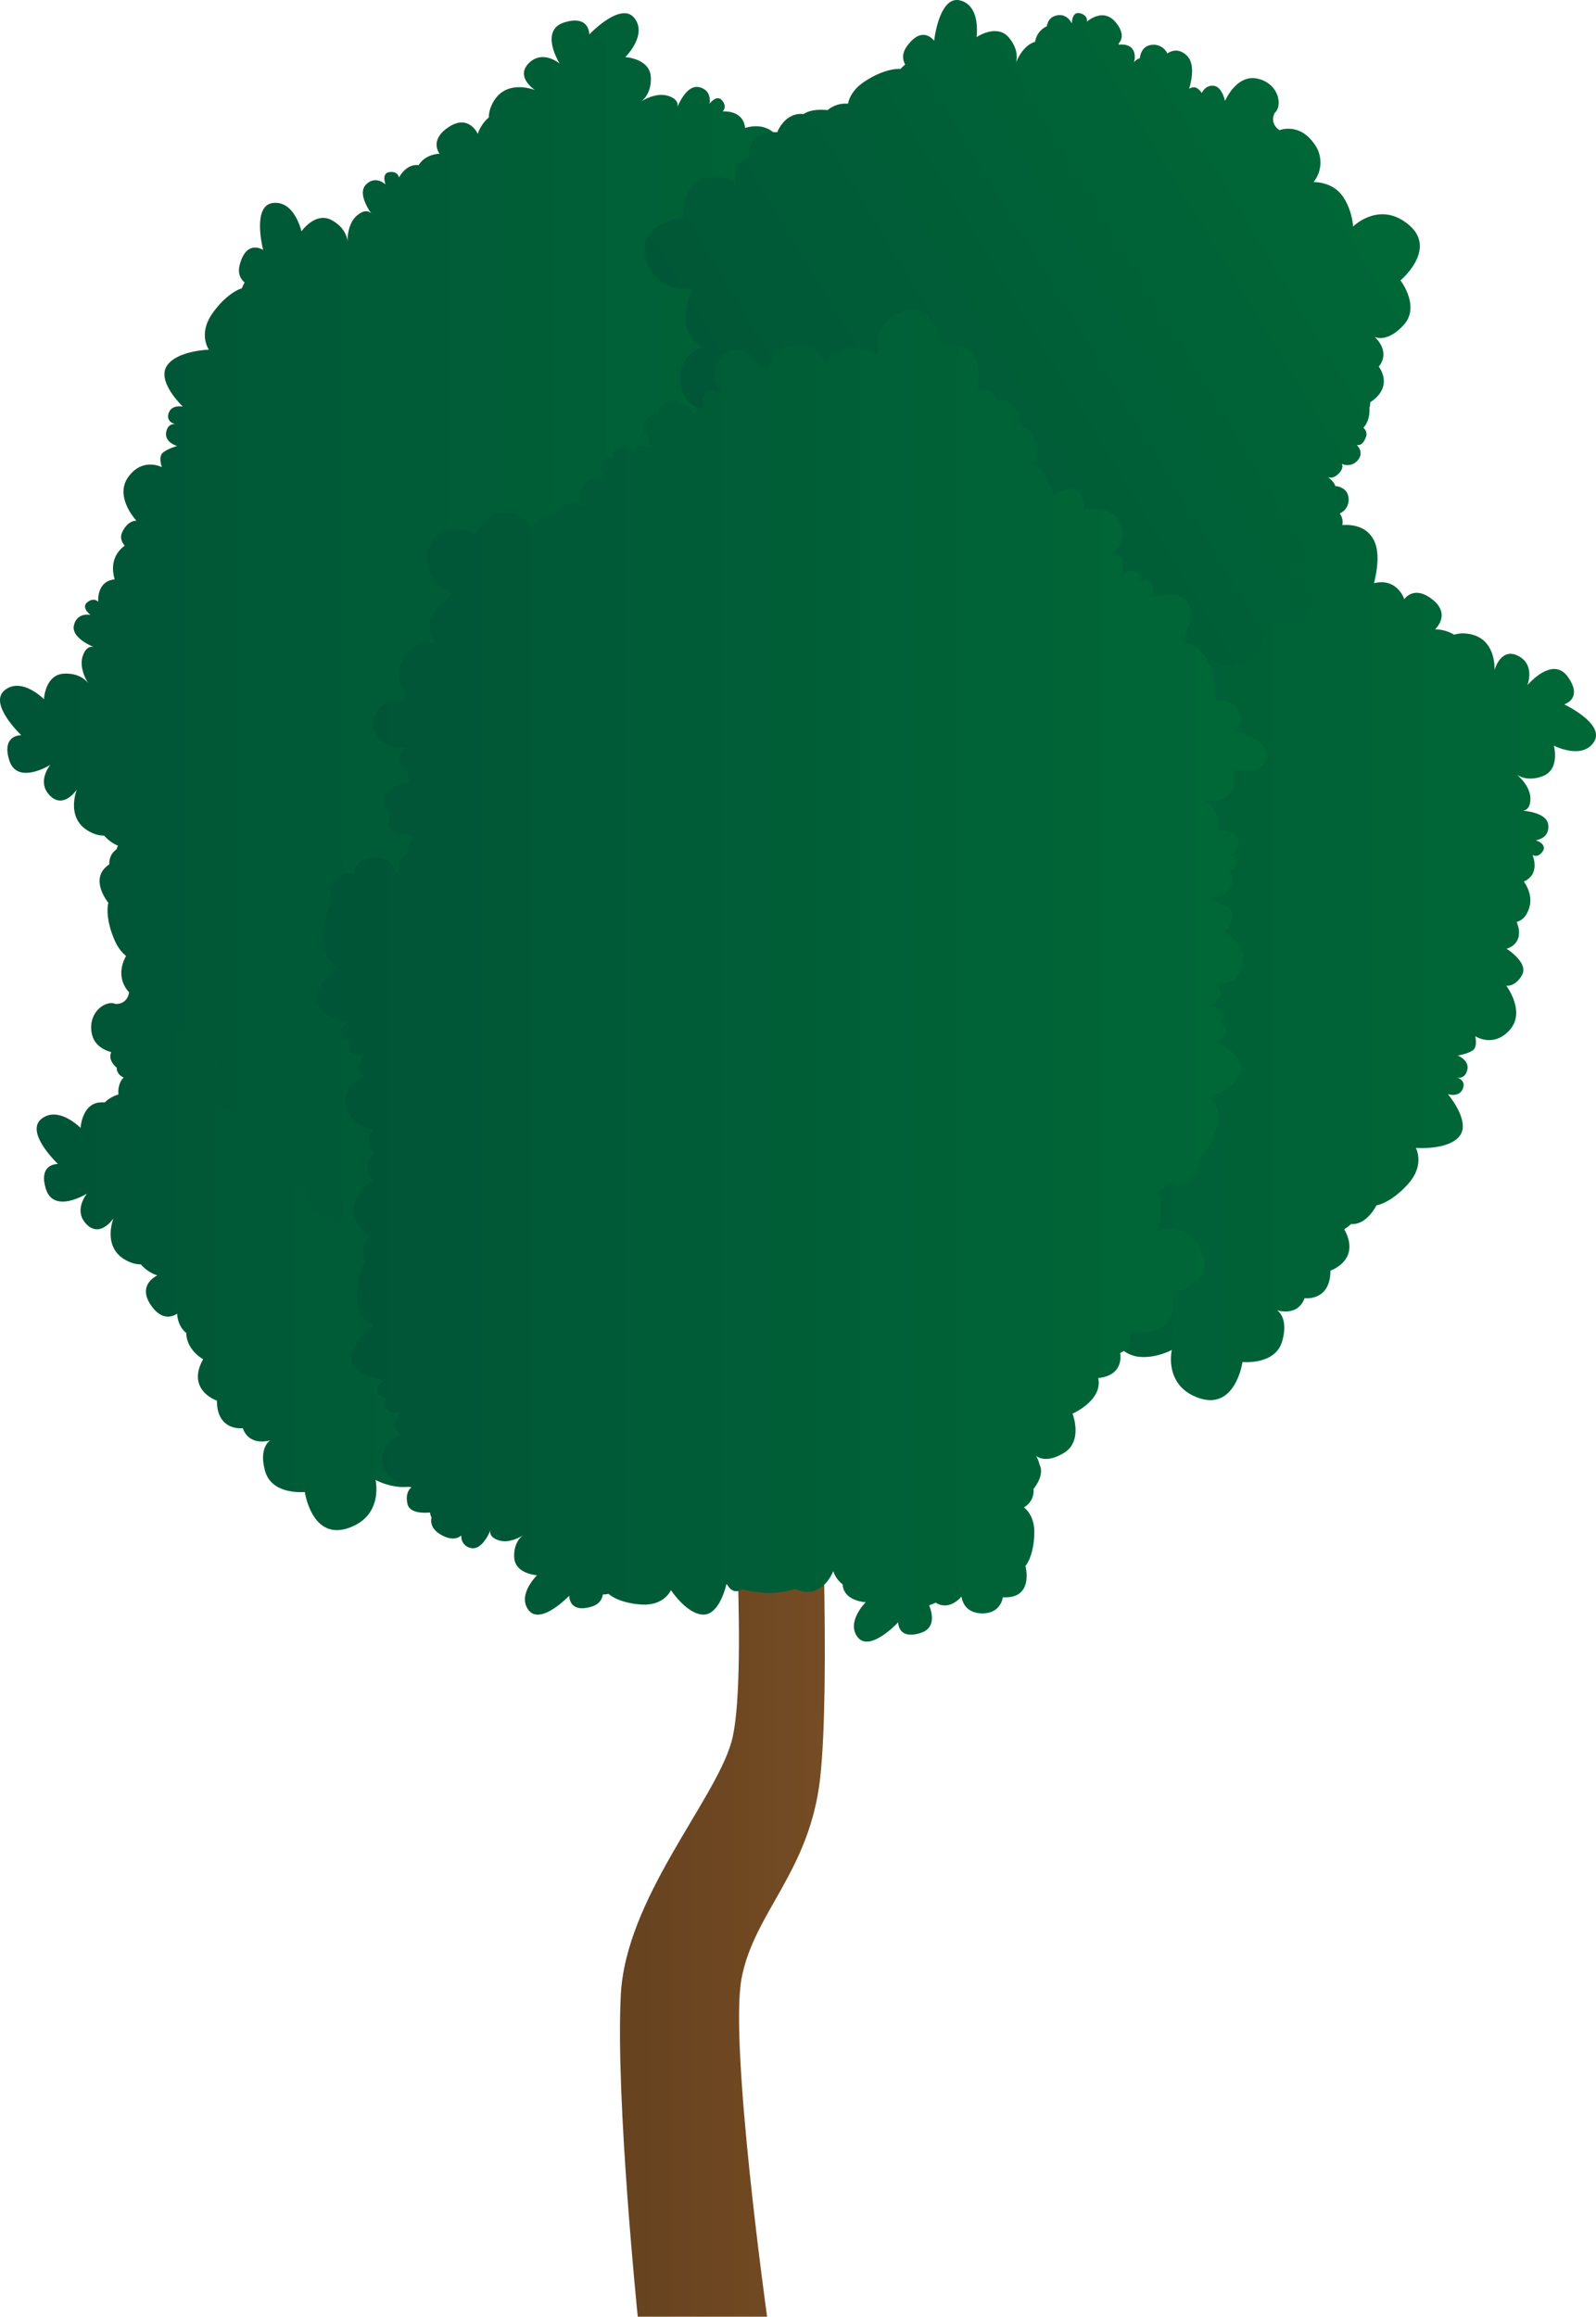 <svg xmlns="http://www.w3.org/2000/svg" xmlns:xlink="http://www.w3.org/1999/xlink" width="840.889" height="1220.473" viewBox="0 0 840.889 1220.473">
  <defs>
    <linearGradient id="a" x1="19.319" y1="606.724" x2="437.903" y2="606.724" gradientUnits="userSpaceOnUse">
      <stop offset="0" stop-color="#005437"/>
      <stop offset="1" stop-color="#006837"/>
    </linearGradient>
    <linearGradient id="b" x1="317.081" y1="469.523" x2="840.889" y2="469.523" xlink:href="#a"/>
    <linearGradient id="c" x1="0" y1="350.636" x2="555.509" y2="350.636" xlink:href="#a"/>
    <linearGradient id="d" x1="326.645" y1="991.013" x2="434.577" y2="991.013" gradientUnits="userSpaceOnUse">
      <stop offset="0" stop-color="#66421f"/>
      <stop offset="1" stop-color="#754c24"/>
    </linearGradient>
    <linearGradient id="e" x1="-522.419" y1="-2279.469" x2="-103.835" y2="-2279.469" gradientTransform="translate(2002.032 1989.309) rotate(-31.29)" xlink:href="#a"/>
    <linearGradient id="f" x1="166.703" y1="513.965" x2="667.634" y2="513.965" xlink:href="#a"/>
  </defs>
  <title>Tree_24</title>
  <g>
    <path d="M417.924,655.888s1.934,17.241-10.76,20.962c-12.379,3.627-16.182-2.318-16.356-2.609.139.425,3.493,10.941-6.272,14.563,0,0,1.829,13.113-13.578,13.7a8.7,8.7,0,0,1-1.846,2.254c-1.27,2.4-3.843,6.05-8.216,7.371a4.238,4.238,0,0,1-1.392,4.857c-4.367,3.5-6.213,1.106-6.347.92.082.256,1.677,5.485-3.639,7.255a6.9,6.9,0,0,1-8.175-2.725s0,2.725-4.542,3.633c-3.983.792-5.171-1.193-5.4-1.7.268.71,1.683,4.594.862,6.242,0,0,5.45,3.634,2.725,9.084a7.965,7.965,0,0,1-8.175,4.541s.908,6.353-6.359,8.17-15.436-8.17-15.436-8.17,0,2.72-1.817,3.628a9.051,9.051,0,0,1-3.633.908s2.725,3.634,0,7.267c-2.673,3.564-9.718,1.008-9.986.915.25.355,8.961,12.827.9,20.886-8.175,8.169-19.069,3.633-19.978-1.817,0,0-2.725-5.45-9.083-2.725,0,0-1.817,10.895-15.443,11.8A16.46,16.46,0,0,1,228.724,774.2s-4.542,8.176-13.626,9.084-17.253-3.633-17.253-3.633,4.542,19.069-14.534,25.428S160.608,786,160.608,786s-17.259,1.817-20.892-10.894c-3.546-12.409,2.422-16.17,2.713-16.345-.425.134-10.964,3.424-14.516-6.364,0,0-13.625,1.817-13.625-14.528,0,0-16.351-5.45-7.267-21.8,0,0-8.775-4.786-8.874-13.835-4.839-3.843-4.8-10.207-4.8-10.207s-7.11,5.829-14.091-4.821,3.65-15.279,3.65-15.279a19.7,19.7,0,0,1-8.7-5.823,15.412,15.412,0,0,1-6.393-1.479c-14.452-6.435-8.21-22.29-7.989-22.855-.309.466-7.057,10.417-14.19,3.249-7.151-7.179-.088-15.873.209-16.234-.512.315-17.579,10.807-21.672-2.475-4.163-13.491,6.37-13.107,6.37-13.107s-17.632-16.653-8.688-23.769,20.607,4.787,20.607,4.787.658-12.944,10.481-13.457a20.465,20.465,0,0,1,2.236.012,17.62,17.62,0,0,1,7.25-4.2,12.194,12.194,0,0,1,.535-5.241,8.482,8.482,0,0,1,2.213-3.7,5.7,5.7,0,0,1-3.43-3.494,4.1,4.1,0,0,1-.238-1.677c-2.23-1.921-3.867-4.344-3.232-7.127a8.779,8.779,0,0,1,.309-1.065c-4.28-1.206-8.944-3.849-10.173-9.62-2.405-11.308,7.343-17.975,12.4-15.768,0,0,6.056.681,7.232-6.137,0,0-8.152-7.459-1.491-19.379a16.458,16.458,0,0,1,18.534-8.536s-4.379-8.262-.2-16.374,12.449-12.49,12.449-12.49-18.47-6.579-13.415-26.039,28.357-8.659,28.357-8.659,7.878-15.459,20.519-11.581,12.228,11.185,12.228,11.185,2.888-11.115,13.247-8.722c0,0,5.893-12.415,19.606-3.511,0,0,8.8-7.023,16.81-.979,4.1-.134,8.367,2.16,11.884,4.81a14.7,14.7,0,0,1,10.936,2.7c2.422-2.556,6.609-5.217,13.614-5.45,13.736-.46,19.553,4.2,19.553,4.2a22.628,22.628,0,0,1,3.324-.745c.14-3.1,1.654-5.992,5.835-7.762,13-5.5,13.683,5.013,13.683,5.013s14.773-19.227,22.762-11.051-2.667,20.991-2.667,20.991,12.938-.658,14.441,9.06c1.263,8.14-2.539,12.251-3.8,13.369,1.613-1.275,7.943-5.822,14.208-4.355.082.018.157.041.239.064a10.7,10.7,0,0,1,9.509-3.779c1.531-1.706,3.417-2.853,5.688-2.574,7.261.9,6.371,8.158,6.371,8.158s3.295-5.619,6.492-2.346c3.074,3.149.92,5.485.757,5.659.413-.075,11.36-2.084,12.822,8.245,1.083,7.617-2.428,9.678-4.455,10.231a5,5,0,0,1-.262.629c2.1.955,6.411,3.587,4.49,8.536a8.331,8.331,0,0,1-2.539,3.471c1.345-.344,2.906-.571,3.808-.129,0,0,3.593-5.473,9.06-2.783a7.975,7.975,0,0,1,4.6,8.146s6.347-.955,8.216,6.3-8.07,15.494-8.07,15.494c.105,0,2.743.018,3.645,1.794a9.051,9.051,0,0,1,.932,3.627s3.616-2.754,7.267-.052c3.581,2.649,1.071,9.718.978,9.98.355-.25,12.763-9.043,20.875-1.042,8.227,8.117,3.761,19.046-1.683,19.989,0,0-5.427,2.766-2.661,9.1,0,0,10.912,1.746,11.907,15.36a16.457,16.457,0,0,1-10.783,17.329s8.2,4.489,9.176,13.561-3.522,17.282-3.522,17.282,19.046-4.669,25.527,14.36S417.924,655.888,417.924,655.888Z" fill="url(#a)"/>
    <path d="M839.756,390.941c-6.283,9.544-21.073,1.864-21.073,1.864s3.4,12.5-5.77,16.047c-7.686,2.964-12.513.128-13.876-.867,1.59,1.3,7.384,6.515,7.284,12.95-.075,5-2.457,6.015-4.017,6.143,3.534.308,12.9,1.688,13.45,7.6.676,7.284-6.614,7.959-6.614,7.959s6.2,2.027,3.68,5.846c-2.44,3.7-5.2,2.044-5.369,1.939.128.3,4.268,10.1-4.577,13.987,2.5,3.6,4.63,8.728,2.615,14.51-1.491,4.286-3.942,6.12-6.394,6.761.088.221.175.436.257.669,4.017,11.238-5.6,13.457-5.6,13.457s11.832,7.4,8.158,13.881-8.3,5.584-8.3,5.584,10.446,13.766,1.788,23.373-18.15,3.232-18.15,3.232,1.438,5.648-1.328,7.506-7.872,2.7-7.872,2.7,6.428,2.527,4.978,7.756c-1.292,4.664-4.681,3.966-5.391,3.762.8.268,4.891,1.857,3.039,6.085-2.015,4.617-7.7,2.76-7.867,2.707.3.35,12.106,14.342,6.289,21.987-5.9,7.75-23.14,6.353-23.14,6.353s5.037,8.9-4.163,19.105-16.589,11.156-16.589,11.156-5.078,10.51-13.341,9.829a19.557,19.557,0,0,1-3.633,2.76c9.083,16.351-7.267,21.8-7.267,21.8,0,16.344-13.625,14.528-13.625,14.528-3.558,9.788-14.091,6.5-14.517,6.364.292.175,6.26,3.936,2.714,16.345-3.634,12.711-20.892,10.894-20.892,10.894s-3.634,25.434-22.7,19.076-14.533-25.434-14.533-25.434-8.17,4.541-17.253,3.633-13.626-9.078-13.626-9.078a16.46,16.46,0,0,1-17.253,10.895c-13.625-.909-15.442-11.8-15.442-11.8-6.358-2.725-9.084,2.719-9.084,2.719-.908,5.45-11.808,9.992-19.978,1.817-8.058-8.053.652-20.526.9-20.881-.268.093-7.314,2.65-9.986-.914-2.725-3.633,0-7.267,0-7.267a9.057,9.057,0,0,1-3.634-.908c-1.816-.908-1.816-3.634-1.816-3.634s-8.176,9.992-15.437,8.176-6.358-8.176-6.358-8.176a7.965,7.965,0,0,1-8.175-4.541c-2.726-5.445,2.725-9.078,2.725-9.078-.821-1.654.593-5.538.861-6.242-.233.506-1.42,2.492-5.4,1.7-4.542-.908-4.542-3.633-4.542-3.633a6.9,6.9,0,0,1-8.175,2.725c-5.316-1.771-3.721-7-3.64-7.256-.133.187-1.979,2.58-6.346-.92-4.234-3.383.99-9.124,1.729-9.9l-.035-.07c-1.281.244-12.7,2.09-14.411-8.193a11.093,11.093,0,0,1,5.6-12.111c-.378-1.532-.553-2.714-.553-2.714s-2.644,6.382-7.843,4.839c-4.641-1.38-3.878-4.752-3.663-5.468-.279.8-1.945,4.862-6.143,2.935-4.647-2.137-2.55-7.925-2.55-7.925s-14.476,11.919-22.11,5.881-5.921-23.25-5.921-23.25-8.991,4.873-19.024-4.513-10.853-16.8-10.853-16.8a23.043,23.043,0,0,1-2.877-1.822c-2.294,2.1-5.409,3.068-9.613,1.362-13.084-5.3-6.132-13.218-6.132-13.218s-24.048,3.145-23.914-8.286,16.729-12.95,16.729-12.95-9.614-8.687-3.8-16.624c4.862-6.644,10.457-6.865,12.14-6.76-2.038-.245-9.736-1.5-13.124-6.97-2.632-4.245-1.177-6.388.064-7.337-3.139,1.648-11.774,5.55-15.425.874-4.379-5.613.961-10.033,1.252-10.272-.315.076-6.295,1.514-6.242-2.934.058-4.5,3.371-4.536,3.482-4.536-.315-.216-9.526-6.545-3.249-14.9,6.387-8.5,11.471-3.3,11.471-3.3a12.191,12.191,0,0,1-1.1-3.511c-.017-.052-.041-.1-.058-.151-3.529-10.47,8.967-14.056,8.967-14.056s-8.6-2.615-6.306-7.955c2.183-5.1,4.914-3.924,5.159-3.808-.291-.3-4-4.105-.2-8.111a6.9,6.9,0,0,1,8.5-1.45s-1.281-2.4,2.294-5.345c3.173-2.6,5.165-1.351,5.578-1.037-.536-.465-3.662-3.249-3.709-5.106,0,0-6.522-.635-6.685-6.725a7.965,7.965,0,0,1,5.072-7.856s-3.8-5.182,1.753-10.207,17.474-.064,17.474-.064-1.287-2.4-.111-4.064a9.021,9.021,0,0,1,2.778-2.51s-4.117-1.921-3.424-6.411,8.379-5.508,8.379-5.508-14-6.935-10.638-17.993,15.11-12.193,18.476-7.814c0,0,4.972,3.523,9.3-1.875,0,0-3.535-10.469,8.053-17.69a16.462,16.462,0,0,1,20.356,1.485s.152-9.351,7.739-14.435,16.932-4.926,16.932-4.926-13-14.679.833-29.277,29.015,6.126,29.015,6.126,14.365-9.73,23.559-.227a28.256,28.256,0,0,1,3.465,4.28c6.12-2.831,9.631.669,9.631.669s-2-9.986,4-11.983a10.031,10.031,0,0,1,9.986,2s-2-9.986,9.987-9.986c9.095,0,10.137,3.453,10.108,5.118.472-2.073,2.748-7.115,13.858-7.115,13.981,0,13.981,11.983,13.981,11.983s2-7.989,7.989-9.986,11.983,2,11.983,2-7.989-11.983,0-21.97,23.973-3.994,23.973-3.994-19.979-23.967-5.992-37.953,37.947,8,37.947,8,0-13.987,15.978-11.99,9.986,37.954,9.986,37.954,9.986-5.992,19.978,9.986-2,29.958-2,29.958,21.97-9.986,29.959,4c3.33,5.834,2.492,14.784.384,23.244,12.315-3,15.972,8.449,15.972,8.449s4.943-7.75,14.895.2,1.281,15.658,1.281,15.658a19.739,19.739,0,0,1,10.085,2.824,15.454,15.454,0,0,1,6.539-.582c16.018,1.647,14.7,19.256,14.7,19.256s3.255-12.228,12.478-7.524c9.084,4.636,4.973,15.181,4.85,15.5.3-.355,13.311-15.786,21.37-4.4,8.152,11.529-1.974,14.44-1.974,14.44S846.045,381.392,839.756,390.941Z" fill="url(#b)"/>
    <path d="M538.534,273.55s4.873,16.654-6.988,22.5c-11.622,5.724-16.373.466-16.566.245.181.338,5.357,10.161-3.668,15.431,0,0,4.221,13.078-11.861,16,0,0-2.44,17.056-20.147,11.041a20.043,20.043,0,0,1-2.9,5.252c3.732.961,7.773,2.923,7.838,6.923.122,7.448-4.327,9.014-4.327,9.014s15.978,6.58,13.375,19.25-14.009,11.978-14.009,11.978,4.1,4.14,2.655,7.144-5.421,6.312-5.421,6.312,6.824-1.071,8.221,4.169c1.218,4.548-1.857,5.724-2.678,5.957.961-.192,5.1-.757,5.642,3.727.606,5.077-5.421,6.312-5.421,6.312s17.719,6.114,16.56,15.78-16.728,17.194-16.728,17.194,8.85,5.119,6.084,18.581-8.652,18.027-8.652,18.027a22.74,22.74,0,0,1-.053,3.412c2.987.857,5.439,3,6.184,7.483,2.283,13.707-7.756,12.187-8.065,12.141.35.436,15.122,18.924,5.422,24.712-9.818,5.852-19.781-7.5-19.781-7.5s-2.387,12.734-12.187,11.925c-8.21-.676-11.319-5.328-12.111-6.825.861,1.87,3.808,9.09.914,14.837-2.242,4.466-4.833,4.344-6.289,3.779,3.046,1.817,10.877,7.139,8.8,12.694-2.5,6.673-9.06,4.42-9.409,4.3.238.239,4.571,4.577.757,6.859-3.931,2.341-5.683-.605-5.683-.605s-.425,11.407-10.8,10.574c-4.21,4.74-12.216,3.028-12.216,3.028s6.359,6.359,1.817,9.992c-4.373,3.5-6.219,1.106-6.353.92.082.256,1.677,5.485-3.639,7.255a6.9,6.9,0,0,1-8.175-2.725s0,2.725-4.542,3.634c-3.977.791-5.165-1.194-5.4-1.7.268.705,1.683,4.589.862,6.242,0,0,5.444,3.634,2.719,9.078a7.957,7.957,0,0,1-8.169,4.542s.908,6.358-6.359,8.175-15.442-8.175-15.442-8.175,0,2.725-1.817,3.633a9.043,9.043,0,0,1-3.633.909s2.725,3.633,0,7.266c-2.673,3.564-9.718,1.008-9.98.915.25.355,8.955,12.827.9,20.88-8.175,8.176-19.075,3.634-19.984-1.816,0,0-2.725-5.445-9.083-2.72,0,0-1.817,10.895-15.437,11.8a16.464,16.464,0,0,1-17.258-10.9s-4.542,8.175-13.62,9.083-17.259-3.633-17.259-3.633,4.542,19.076-14.534,25.434-22.7-19.075-22.7-19.075-17.253,1.816-20.886-10.9c-3.546-12.4,2.422-16.164,2.713-16.338-.425.133-10.964,3.423-14.522-6.365,0,0-13.625,1.817-13.625-14.534,0,0-16.345-5.444-7.267-21.794a19.813,19.813,0,0,1-7.413-7.791c-3.726,1.549-8.658,2.637-11.185-.839-4.385-6.026-1.648-9.858-1.648-9.858s-16.857,3.8-22.016-8.059,4.576-17.853,4.576-17.853-5.735-1.03-6.288-4.32c-.536-3.2.739-8.024.8-8.269-.221.2-5.054,4.7-9.118,1.311-3.709-3.11-1.671-5.9-1.188-6.469-.582.622-3.721,3.685-6.807.25-3.342-3.715.617-8.088.8-8.28-.437.122-18.069,5.083-22.616-3.389-4.612-8.571,3.8-23.687,3.8-23.687s-10.184.9-15.663-11.7-3.29-19.722-3.29-19.722-10.743-12.909.518-20.246a8.886,8.886,0,0,1,3.855-8,10.4,10.4,0,0,1,.687-1.846,19.858,19.858,0,0,1-7.267-5.281,15.516,15.516,0,0,1-6.393-1.479c-14.452-6.44-8.21-22.29-7.989-22.854-.309.466-7.057,10.417-14.19,3.249-7.145-7.186-.088-15.873.209-16.234-.512.314-17.573,10.807-21.672-2.481-4.164-13.491,6.37-13.107,6.37-13.107s-17.632-16.647-8.688-23.763,20.613,4.781,20.613,4.781S23.8,355.407,33.619,354.9c8.228-.431,11.931,3.767,12.915,5.141-1.1-1.735-4.99-8.5-2.894-14.58,1.631-4.722,4.21-4.949,5.736-4.583-3.267-1.4-11.739-5.624-10.423-11.406,1.625-7.139,8.763-5.514,8.763-5.514s-5.258-3.85-1.682-6.7,5.718-.163,5.718-.163-1.072-10.923,8.693-11.878c-1.264-4.2-1.689-9.736,2.026-14.6a12.846,12.846,0,0,1,3.238-3.092c-1.607-2-2.521-4.338-1.473-6.766,2.952-6.848,7.645-6.446,7.645-6.446S60.02,261.747,67.6,251.26,85.291,246.1,85.291,246.1s-2.038-5.462.507-7.6,7.54-3.535,7.54-3.535-6.661-1.816-5.788-7.173c.781-4.775,4.228-4.443,4.961-4.321-.832-.18-5.066-1.316-3.685-5.724,1.531-4.879,7.54-3.528,7.54-3.528s-13.649-12.857-8.624-21.19,22.319-8.809,22.319-8.809-5.968-8.3,2.079-19.437,15.3-12.886,15.3-12.886a22.21,22.21,0,0,1,1.444-3.086c-2.37-2.009-3.721-4.978-2.562-9.363,3.6-13.649,12.338-7.75,12.338-7.75s-6.155-23.455,5.206-24.765,14.953,14.965,14.953,14.965,7.406-10.638,16.013-5.875c7.208,3.988,8.128,9.508,8.239,11.2-.018-2.055.262-9.846,5.258-13.9,3.884-3.15,6.19-1.98,7.29-.862-2.032-2.911-6.987-10.982-2.812-15.192,5.054-5.089,10.137-.25,10.347-.046-.088-.239-2.324-6.056,2.125-6.568,4.542-.524,4.938,2.882,4.938,2.882s3.662-7.395,10.365-6.528c3.662-6.055,11.045-6,11.045-6S225.8,73.886,236.446,66.9s15.279,3.657,15.279,3.657a19.758,19.758,0,0,1,5.822-8.711,15.436,15.436,0,0,1,1.479-6.394c6.435-14.452,22.29-8.21,22.855-7.989-.466-.308-10.417-7.057-3.249-14.19,7.179-7.15,15.873-.087,16.234.21-.314-.513-10.807-17.579,2.481-21.673,13.485-4.163,13.1,6.37,13.1,6.37S327.1.553,334.217,9.5,329.436,30.1,329.436,30.1s12.938.658,13.451,10.481c.425,8.227-3.767,11.931-5.142,12.915,1.735-1.1,8.5-4.99,14.581-2.894,4.722,1.63,4.949,4.21,4.582,5.735,1.4-3.266,5.619-11.738,11.407-10.422,7.139,1.624,5.509,8.763,5.509,8.763s3.854-5.258,6.7-1.683.162,5.718.162,5.718,10.924-1.071,11.879,8.694c4.2-1.264,9.736-1.689,14.6,2.026,5.834,4.449,4.809,9.3,3.208,12.321a12.865,12.865,0,0,1,4.554-.839c11.051-.163,10.644,12.84,10.644,12.84s5.118-7.395,9.5-3.575,2.032,6.09,2.032,6.09,5.037-2.76,7.8,2.277a6.9,6.9,0,0,1-1.222,8.53s2.684-.483,4.384,3.82c1.526,3.849-.32,5.357-.728,5.637.583-.361,4.222-2.5,6.01-1.98,0,0,2.6-6.009,8.449-4.3a7.958,7.958,0,0,1,5.927,7.232s6.1-2.032,9.183,4.792-5.287,16.653-5.287,16.653,2.684-.489,3.9,1.136a9.069,9.069,0,0,1,1.543,3.412s3.086-3.331,7.144-1.3,2.679,9.672,2.679,9.672,10.889-11.209,20.392-4.629,6.987,18.115,1.787,19.984c0,0-4.879,3.657-1.06,9.421,0,0,11.046-.157,14.377,13.084a16.464,16.464,0,0,1-7.64,18.924s8.851,3.011,11.366,11.78-.489,17.631-.489,17.631,17.958-7.878,27.618,9.754S538.534,273.55,538.534,273.55Z" fill="url(#c)"/>
    <path d="M336.018,1220.473h68.147s-20.109-143.883-13.406-178.514,35.749-55.858,41.335-105.013,0-175.394,0-175.394H385.3s9.062,125.122,0,156.4-55.609,82.3-58.216,132.942C324.265,1105.61,336.018,1220.473,336.018,1220.473Z" fill="url(#d)"/>
    <path d="M737.867,147.712s10.607,13.73,1.692,23.5c-8.695,9.529-15.032,6.424-15.332,6.266.34.29,8.668,7.535,2.2,15.7,0,0,8.373,10.256-4.491,18.755a8.673,8.673,0,0,1-.407,2.885c.162,2.709-.142,7.166-3.192,10.566a4.237,4.237,0,0,1,1.333,4.873c-1.914,5.258-4.735,4.172-4.946,4.082.2.177,4.282,3.817.658,8.091a6.9,6.9,0,0,1-8.4,1.917s1.415,2.329-1.994,5.464c-2.992,2.745-5.039,1.665-5.5,1.353.6.468,3.824,3.052,3.979,4.887,0,0,6.544.274,7.046,6.347a7.966,7.966,0,0,1-4.627,8.127s4.075,4.957-1.191,10.284-17.434,1.036-17.434,1.036,1.412,2.323.332,4.043a9.057,9.057,0,0,1-2.634,2.664s4.216,1.689,3.775,6.209c-.433,4.434-7.782,5.909-8.059,5.968.4.174,14.32,6.308,11.619,17.38-2.743,11.227-14.409,13.009-18.016,8.823,0,0-5.159-3.242-9.178,2.39,0,0,4.106,10.253-7.066,18.106a16.459,16.459,0,0,1-20.4-.349s.365,9.345-6.926,14.839-16.631,5.856-16.631,5.856,13.786,13.937.787,29.278-29.308-4.51-29.308-4.51-13.805,10.516-23.512,1.541c-9.475-8.762-6.328-15.076-6.17-15.376-.294.335-7.591,8.62-15.71,2.1,0,0-10.7,8.63-19.189-5.338,0,0-16.8,3.835-17.533-14.855,0,0-9.984.467-14.769-7.214-6.131-.771-9.4-6.231-9.4-6.231s-3.048,8.674-14.546,3.2-4.815-14.953-4.815-14.953a19.7,19.7,0,0,1-10.464-.455,15.384,15.384,0,0,1-6.231,2.057c-15.692,2.008-18.593-14.784-18.7-15.381-.022.558-.621,12.567-10.439,10.146-9.839-2.421-8.319-13.519-8.252-13.981-.275.534-9.41,18.365-19.806,9.141-10.565-9.367-1.364-14.509-1.364-14.509s-23.716-5.074-19.769-15.8,20.1-6.612,20.1-6.612-6.161-11.4,1.967-16.943a20.422,20.422,0,0,1,1.917-1.151,17.617,17.617,0,0,1,4.012-7.358,12.163,12.163,0,0,1-2.264-4.757,8.475,8.475,0,0,1-.03-4.308,5.7,5.7,0,0,1-4.745-1.205,4.066,4.066,0,0,1-1.075-1.309c-2.9-.483-5.56-1.7-6.463-4.412a8.853,8.853,0,0,1-.29-1.071c-4.283,1.193-9.642,1.356-13.689-2.937-7.928-8.413-3.061-19.173,2.409-19.916,0,0,5.529-2.563,2.993-9,0,0-10.841-2.141-11.339-15.786a16.459,16.459,0,0,1,11.4-16.921s-8.033-4.786-8.673-13.889,4.151-17.139,4.151-17.139-19.2,3.97-24.989-15.284,19.736-22.127,19.736-22.127-1.3-17.3,11.52-20.555S387.8,97.165,387.8,97.165s-3.306-11,6.789-14.334c0,0-1.412-13.669,14.931-13.183,0,0,3.876-10.573,13.857-9.567,3.433-2.243,8.272-2.5,12.654-2.062a14.7,14.7,0,0,1,10.745-3.376c.742-3.442,2.938-7.891,8.8-11.728,11.5-7.527,18.889-6.567,18.889-6.567a22.765,22.765,0,0,1,2.454-2.364c-1.492-2.725-1.7-5.979.955-9.663,8.248-11.453,14.3-2.823,14.3-2.823S494.81-2.6,505.883.232s8.623,19.323,8.623,19.323,10.715-7.282,17.046.243c5.307,6.3,4.193,11.787,3.694,13.4.716-1.927,3.763-9.1,9.879-11.1.079-.027.156-.047.237-.069a10.7,10.7,0,0,1,6.163-8.168c.423-2.253,1.439-4.213,3.525-5.154,6.671-3,9.681,3.663,9.681,3.663s-.1-6.514,4.329-5.378c4.263,1.1,3.635,4.21,3.586,4.444.314-.28,8.626-7.682,15.24.386,4.881,5.946,2.951,9.531,1.506,11.056a4.938,4.938,0,0,1,.1.674c2.293-.276,7.342-.265,8.27,4.963A8.318,8.318,0,0,1,597.4,32.8c.971-.992,2.187-2,3.188-2.087,0,0,.227-6.544,6.3-7.084a7.977,7.977,0,0,1,8.162,4.572s4.927-4.113,10.293,1.116,1.151,17.433,1.151,17.433c.089-.055,2.352-1.41,4.046-.361A9.05,9.05,0,0,1,633.215,49s1.66-4.231,6.183-3.819c4.436.4,5.963,7.749,6.019,8.021.174-.4,6.211-14.357,17.3-11.732,11.246,2.662,13.106,14.322,8.944,17.956,0,0-3.2,5.182,2.452,9.159,0,0,10.233-4.175,18.154,6.942a16.459,16.459,0,0,1-.215,20.409s9.342-.425,14.885,6.823,5.966,16.6,5.966,16.6,13.85-13.883,29.272-.988S737.867,147.712,737.867,147.712Z" fill="url(#e)"/>
    <path d="M667.091,400.083c-4.148,9.382-18.367,4.774-18.367,4.774s4.858,10.563-2.732,15.05c-6.363,3.766-11.048,1.975-12.407,1.29,1.6.919,7.5,4.675,8.364,10.385.674,4.43-1.285,5.683-2.643,6.028,3.171-.251,11.664-.418,13.028,4.728,1.676,6.346-4.67,8.028-4.67,8.028s5.777.873,4.121,4.624c-1.619,3.656-4.336,2.564-4.471,2.512.167.266,5.558,8.755-2.581,13.436a11.56,11.56,0,0,1-5.657,1.812,8.48,8.48,0,0,1-1.625,1.782s12.407,1.666,11.811,8.326-4.717,7.632-4.717,7.632,13.629,7.387,10.108,18.44-13.634,9.356-13.634,9.356,3.265,4.085,1.692,6.628-5.437,5.12-5.437,5.12,6.19-.314,6.942,4.492c.674,4.331-2.408,4.989-3.03,5.078.731-.084,4.7-.319,4.754,3.844.057,4.587-5.438,5.12-5.438,5.12s15.232,7.135,13.284,15.65-16.56,13.749-16.56,13.749,7.408,5.406,3.668,17.155-9.429,15.258-9.429,15.258-.45,18.127-16.121,12.37a10.051,10.051,0,0,1-5.61,5.166,14.475,14.475,0,0,1,1.724,4.665c1.442,7.914-1.881,15.421-2,15.687.408-.125,16.81-5.234,23.789,11.158,7.068,16.591-15.4,21.684-15.4,21.684s2.873,15.3-8.232,19.469c-10.756,4.043-14.574-.915-14.809-1.233.172.412,3.834,9.554-4.639,13.44,0,0,2.549,11.785-11.55,13.185,2.586,11.754-13.524,18.753-13.524,18.753s5.668,14.5-4.472,20.66c-9.815,5.971-14.49,1.808-14.773,1.547a14.205,14.205,0,0,1,1.824,4.643,6.993,6.993,0,0,1,.809,2.806c.225,3.479-1.635,7.031-3.944,10.045A9.989,9.989,0,0,1,539.5,794.1c2.476,2.048,5.589,6.112,5.448,13.577C544.719,820,540.274,825,540.274,825s4.748,17.5-11.915,16.46c0,0-.888,8.687-11.043,8.493s-10.709-8.906-10.709-8.906-6.185,7.919-13.65,3.249a20.133,20.133,0,0,1-3.421,1.379c1.933,4.931,3.2,12.161-4.493,14.6-12.072,3.818-11.8-5.632-11.8-5.632s-14.82,15.928-21.266,7.951,4.153-18.518,4.153-18.518-11.612-.507-12.135-9.314a.209.209,0,0,0,0-.058,14.418,14.418,0,0,1-4.962-6.968c-1.939,4.362-6.316,11.372-14.334,10.787a15.134,15.134,0,0,1-5.731-1.484c-7.209,2.351-16.486,3.15-28.062.2a4.444,4.444,0,0,1-1.807.872c-3.322.847-5.167-1.859-5.887-3.275-.162-.063-.335-.13-.5-.193-.716,3-4.252,15.864-11.968,15.948-8.733.089-17.238-12.887-17.238-12.887s-3.526,8.468-15.823,7.574-17.039-5.6-17.039-5.6a20.638,20.638,0,0,1-3.041.35c-.417,2.759-2.042,5.188-5.939,6.373-12.119,3.678-11.732-5.772-11.732-5.772s-15,15.755-21.355,7.705,4.372-18.471,4.372-18.471-11.607-.643-12.03-9.455c-.35-7.381,3.427-10.688,4.665-11.565-1.562.982-7.643,4.445-13.091,2.538-4.231-1.478-4.424-3.792-4.09-5.161-1.264,2.92-5.088,10.511-10.27,9.3a6.094,6.094,0,0,1-5.057-6.619c-1.844,1.578-5.025,2.68-10.15-.042-5.7-3.019-6.137-6.863-5.583-9.444a8.672,8.672,0,0,1-.8-2.607c-3.542.33-10.729.366-11.847-4.518-1.489-6.514,2.121-8.714,2.121-8.714s-15.243-2.81-15.311-14.412,10.071-13.111,10.071-13.111-4.367-2.879-3.662-5.783a18.271,18.271,0,0,1,2.638-5.239,9.455,9.455,0,0,1,.382-1.129c-1.51.423-5.637,1.207-7.423-2.309-1.9-3.74.533-5.349,1.233-5.725-.831.355-4.331,1.588-5.632-2.225-1.473-4.341,3.589-6.545,3.589-6.545s-16.695-2.08-17.468-10.777,11.492-18.2,11.492-18.2-8.718-2.846-8.792-15.175,4.247-17.431,4.247-17.431-2.967-9.957,2.826-14.522a14.893,14.893,0,0,1-7.663-8.207c-3.468-8.88,2.638-16.392,9.027-21.438a12.251,12.251,0,0,1-1.755-2.727c-2.523-5.3.214-9.047,2.862-11.226a5.076,5.076,0,0,1-2.81-3.515,12.06,12.06,0,0,1-.2-4.169,4.047,4.047,0,0,1,.173-.982,6.18,6.18,0,0,1,2.141-3.562c-1.739-.4-14.987-3.829-14.835-14.674.162-11.6,10.332-12.908,10.332-12.908s-4.309-2.962-3.547-5.85,3.72-6.478,3.72-6.478-5.835,2.1-7.945-2.288c-1.834-3.782.642-5.344,1.347-5.7-.836.339-4.372,1.51-5.589-2.33-1.39-4.372,3.714-6.477,3.714-6.477s-16.643-2.409-17.249-11.122,11.853-17.964,11.853-17.964-8.661-3.019-8.489-15.347,4.6-17.343,4.6-17.343-4.837-17.474,11.832-16.518c0,0,.846-8.692,11-8.546s10.756,8.849,10.756,8.849a14.681,14.681,0,0,1,2.554-2.434,5.065,5.065,0,0,1-.267-3.385,6.185,6.185,0,0,1,5.867-5.031s-2.095-1.258-.695-5.171c1.29-3.62,3.542-3.411,3.866-3.359-.434-.073-4.341-.778-5.266-2.23,0,0-5.307,2.517-8.243-2.095a7.149,7.149,0,0,1,.282-8.384s-5.312-2.236-3.354-8.667,13.415-8.1,13.415-8.1-2.095-1.259-1.954-3.072a8.134,8.134,0,0,1,.977-3.213,5.576,5.576,0,0,1-5.589-3.358c-1.536-3.772,3.917-8.1,3.917-8.1s-13.973,1.117-16.491-8.943,6.013-16.351,10.625-14.533c0,0,5.449.418,6.29-5.73,0,0-7.549-6.426-1.954-17.327A14.765,14.765,0,0,1,228.6,339.1s-4.194-7.272-.7-14.674,10.761-11.6,10.761-11.6-16.763-5.312-12.85-22.916,25.152-8.661,25.152-8.661,6.572-14.115,18.027-11.038c11.184,3,11.32,9.33,11.32,9.633.089-.366,2.413-10.014,11.6-8.233,0,0,4.4-10.145,15.551-4.8a10.079,10.079,0,0,1-1.363-7.47c1.629-9.779,13.038-7.335,13.038-7.335s-5.7-5.7-1.63-8.963c3.923-3.135,5.579-.988,5.7-.826-.073-.23-1.5-4.915,3.265-6.5a6.183,6.183,0,0,1,7.329,2.444s0-2.444,4.075-3.259c3.573-.716,4.638,1.071,4.847,1.525-.24-.637-1.51-4.121-.773-5.6,0,0-4.889-3.259-2.445-8.149a7.148,7.148,0,0,1,7.335-4.074s-.816-5.7,5.7-7.334,13.848,7.334,13.848,7.334,0-2.445,1.63-3.26a8.119,8.119,0,0,1,3.259-.815,5.575,5.575,0,0,1,0-6.519c2.4-3.192,8.719-.9,8.959-.815-.224-.319-8.039-11.508-.81-18.737,7.335-7.335,17.108-3.26,17.923,1.629,0,0,2.445,4.89,8.149,2.445,0,0,1.63-9.779,13.854-10.594a14.767,14.767,0,0,1,15.477,9.779s4.075-7.334,12.224-8.149,15.483,3.26,15.483,3.26-4.075-17.108,13.033-22.812,20.373,17.107,20.373,17.107,15.478-1.629,18.737,9.779c3.182,11.132-2.172,14.506-2.434,14.663.382-.12,9.836-3.071,13.028,5.7,0,0,12.219-1.63,12.219,13.038,0,0,14.668,4.889,6.519,19.553,0,0,6.138,3.353,7.637,9.721,3.714,2.826,2.79,7.491,2.79,7.491s10.41-6.948,14.365-1.557,1.509,8.844,1.509,8.844,15.107-3.474,19.778,7.151-4.044,16.032-4.044,16.032,5.151.909,5.653,3.855c.49,2.883-.643,7.24-.69,7.428.2-.188,4.513-4.247,8.175-1.212,3.338,2.774,1.52,5.287,1.087,5.8.517-.559,3.322-3.317,6.106-.246,3.077,3.4-.7,7.433-.7,7.433s16.142-4.717,20.31,2.957-3.333,21.266-3.333,21.266,9.137-.846,14.094,10.442,3.02,17.683,3.02,17.683a20.226,20.226,0,0,1,1.729,2.523c2.632-.92,5.542-.622,8.41,2.272,8.917,8.99.386,13.065.386,13.065S671.238,390.706,667.091,400.083Z" fill="url(#f)"/>
  </g>
</svg>
